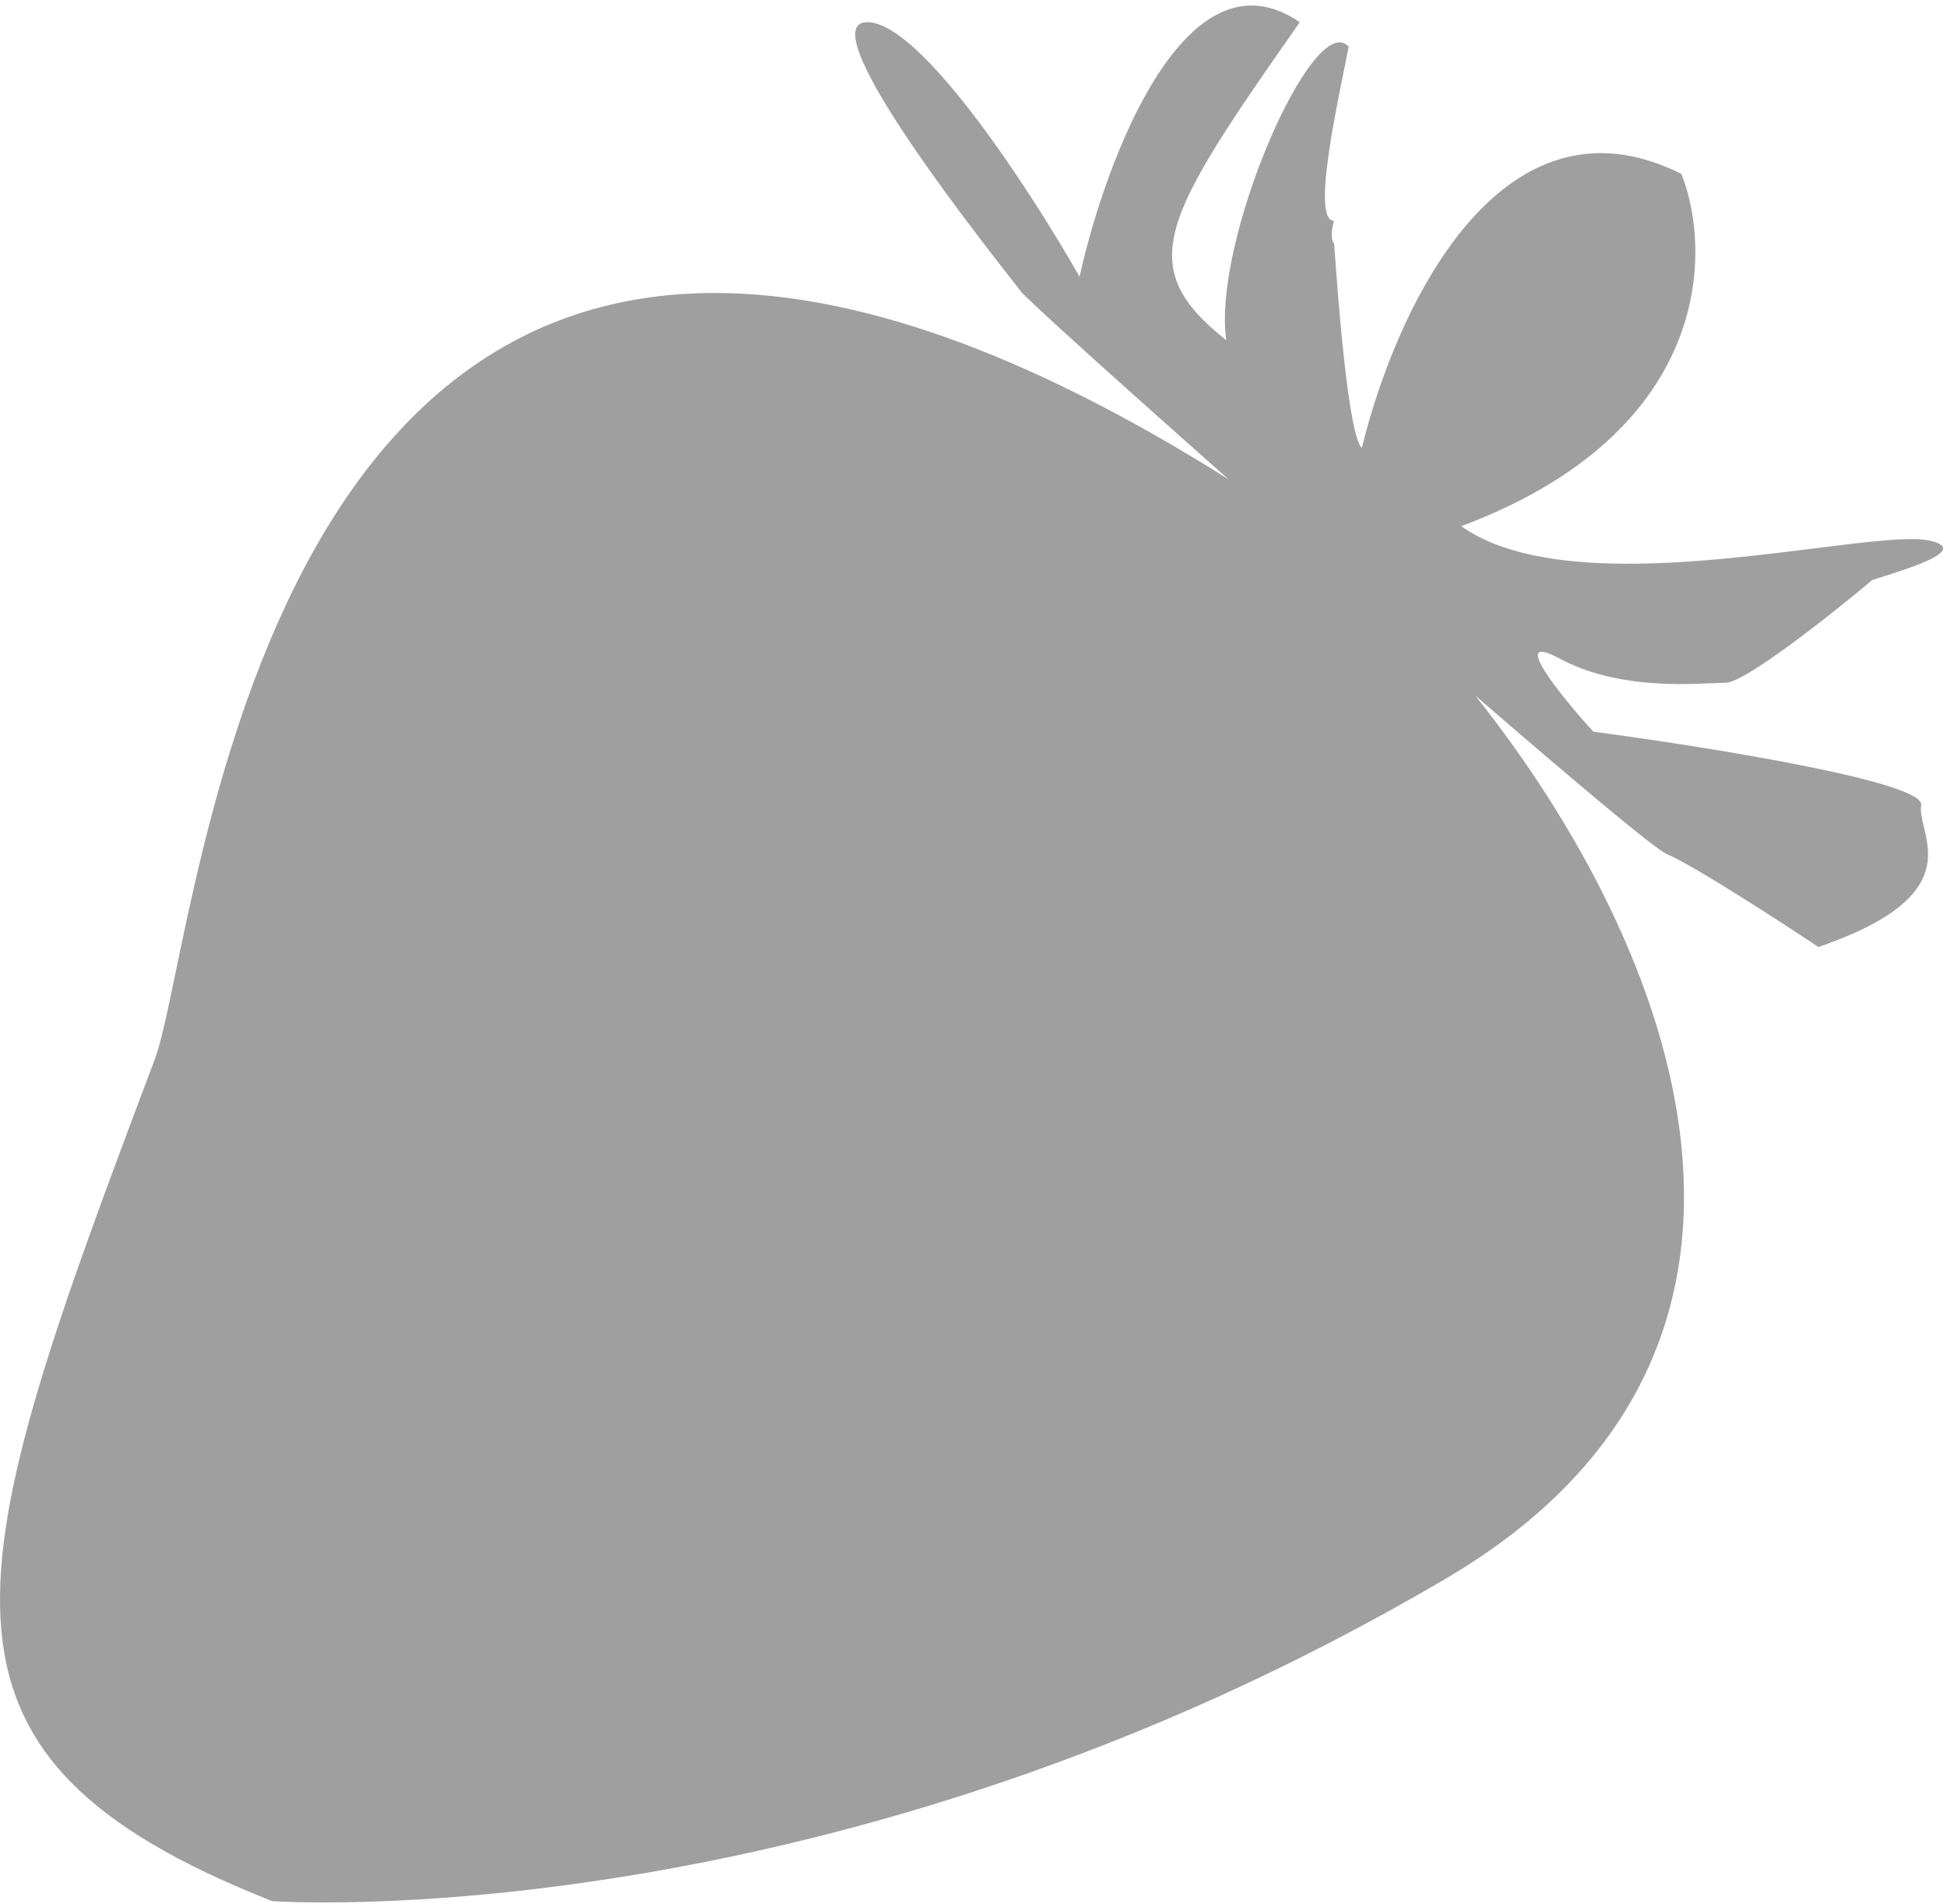 <svg width="226" height="221" viewBox="0 0 226 221" fill="none" xmlns="http://www.w3.org/2000/svg">
<path fill-rule="evenodd" clip-rule="evenodd" d="M195.173 20.19C198.77 29.278 198.695 50.18 169.613 61.085C178.859 67.635 197.511 65.3 210.683 63.651C216.932 62.869 221.948 62.241 224.141 62.789C228.352 63.842 222.161 65.802 217.962 67.131L217.96 67.132C217.742 67.201 217.53 67.268 217.325 67.333C212.591 71.309 202.557 79.261 200.285 79.261C199.871 79.261 199.324 79.285 198.668 79.314C194.83 79.484 187.28 79.817 180.973 76.421C175.066 73.24 181.162 80.776 184.949 84.941C197.824 86.645 223.459 90.735 223.005 93.461C222.886 94.174 223.09 95.036 223.321 96.011C224.195 99.696 225.45 104.992 211.077 109.933C206.533 106.904 196.65 100.504 193.469 99.141C192.088 98.549 182.822 90.758 171.246 80.747C194.425 109.874 212.959 156.656 167.909 183.204C96.342 225.378 31.591 220.692 31.591 220.692C-11.578 203.652 -4.761 183.204 17.959 122.997C18.685 121.072 19.435 117.458 20.412 112.75C27.212 79.975 45.02 -5.849 142.592 55.637C129.64 44.16 119.144 34.689 118.494 33.822C118.34 33.617 118.006 33.19 117.531 32.583C112.745 26.466 93.651 2.065 100.886 2.582C107.247 3.036 119.819 22.462 125.31 32.118C128.339 18.486 137.692 -6.506 150.869 2.582C134.966 25.302 131.444 30.868 142.349 39.502C140.645 28.142 152.46 0.878 156.549 5.422C156.409 6.149 156.235 7.006 156.043 7.949L156.043 7.951C154.689 14.625 152.457 25.631 154.845 25.631C154.277 27.524 154.845 28.596 154.845 28.142C154.845 28.067 154.869 28.396 154.914 29.029L154.914 29.029C155.211 33.198 156.446 50.518 158.078 51.998C161.968 36.017 174.129 9.668 195.173 20.19Z" fill="#A09F9F"/>
</svg>
